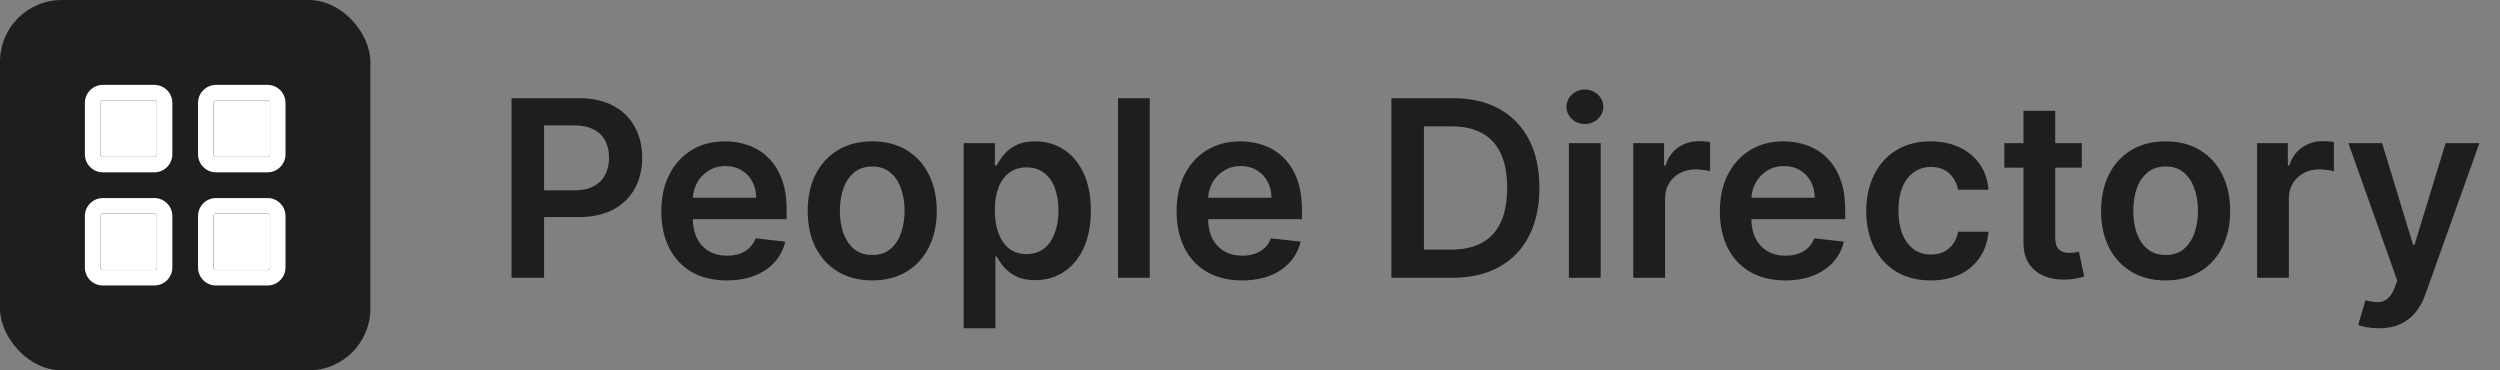 <svg width="162" height="24" viewBox="0 0 162 24" fill="none" xmlns="http://www.w3.org/2000/svg">
<rect x="0" y="0" width="162" height="24" fill="#808080" stroke="none"/>
<rect width="24" height="24" rx="4" fill="#1E1E1E"/>
<path fill-rule="evenodd" clip-rule="evenodd" d="M6.667 6.5C6.575 6.5 6.5 6.575 6.5 6.667V10C6.5 10.092 6.575 10.167 6.667 10.167H10C10.092 10.167 10.167 10.092 10.167 10V6.667C10.167 6.575 10.092 6.5 10 6.5H6.667ZM5.5 6.667C5.5 6.022 6.022 5.5 6.667 5.5H10C10.644 5.5 11.167 6.022 11.167 6.667V10C11.167 10.644 10.644 11.167 10 11.167H6.667C6.022 11.167 5.5 10.644 5.5 10V6.667ZM14 6.5C13.908 6.5 13.833 6.575 13.833 6.667V10C13.833 10.092 13.908 10.167 14 10.167H17.333C17.425 10.167 17.5 10.092 17.5 10V6.667C17.5 6.575 17.425 6.5 17.333 6.5H14ZM12.833 6.667C12.833 6.022 13.356 5.5 14 5.5H17.333C17.978 5.5 18.5 6.022 18.5 6.667V10C18.5 10.644 17.978 11.167 17.333 11.167H14C13.356 11.167 12.833 10.644 12.833 10V6.667ZM6.667 13.833C6.575 13.833 6.5 13.908 6.5 14V17.333C6.5 17.425 6.575 17.5 6.667 17.5H10C10.092 17.5 10.167 17.425 10.167 17.333V14C10.167 13.908 10.092 13.833 10 13.833H6.667ZM5.5 14C5.5 13.356 6.022 12.833 6.667 12.833H10C10.644 12.833 11.167 13.356 11.167 14V17.333C11.167 17.978 10.644 18.5 10 18.5H6.667C6.022 18.5 5.5 17.978 5.5 17.333V14ZM14 13.833C13.908 13.833 13.833 13.908 13.833 14V17.333C13.833 17.425 13.908 17.5 14 17.5H17.333C17.425 17.5 17.5 17.425 17.5 17.333V14C17.5 13.908 17.425 13.833 17.333 13.833H14ZM12.833 14C12.833 13.356 13.356 12.833 14 12.833H17.333C17.978 12.833 18.5 13.356 18.5 14V17.333C18.5 17.978 17.978 18.5 17.333 18.5H14C13.356 18.5 12.833 17.978 12.833 17.333V14Z" fill="white"/>
<path d="M6.5 6.667C6.5 6.575 6.575 6.5 6.667 6.5H10C10.092 6.5 10.167 6.575 10.167 6.667V10C10.167 10.092 10.092 10.167 10 10.167H6.667C6.575 10.167 6.5 10.092 6.5 10V6.667Z" fill="white"/>
<path d="M13.833 6.667C13.833 6.575 13.908 6.5 14 6.5H17.333C17.425 6.5 17.5 6.575 17.5 6.667V10C17.5 10.092 17.425 10.167 17.333 10.167H14C13.908 10.167 13.833 10.092 13.833 10V6.667Z" fill="white"/>
<path d="M6.5 14C6.5 13.908 6.575 13.833 6.667 13.833H10C10.092 13.833 10.167 13.908 10.167 14V17.333C10.167 17.425 10.092 17.5 10 17.5H6.667C6.575 17.5 6.5 17.425 6.5 17.333V14Z" fill="white"/>
<path d="M13.833 14C13.833 13.908 13.908 13.833 14 13.833H17.333C17.425 13.833 17.5 13.908 17.5 14V17.333C17.5 17.425 17.425 17.5 17.333 17.5H14C13.908 17.5 13.833 17.425 13.833 17.333V14Z" fill="white"/>
<path d="M33.148 18V6.364H37.511C38.405 6.364 39.155 6.53 39.761 6.864C40.371 7.197 40.831 7.655 41.142 8.239C41.456 8.818 41.614 9.477 41.614 10.216C41.614 10.962 41.456 11.625 41.142 12.204C40.828 12.784 40.364 13.241 39.75 13.574C39.136 13.903 38.381 14.068 37.483 14.068H34.591V12.335H37.199C37.722 12.335 38.15 12.244 38.483 12.062C38.816 11.881 39.062 11.631 39.222 11.312C39.385 10.994 39.466 10.629 39.466 10.216C39.466 9.803 39.385 9.439 39.222 9.125C39.062 8.811 38.814 8.566 38.477 8.392C38.144 8.214 37.714 8.125 37.188 8.125H35.256V18H33.148ZM47.092 18.171C46.217 18.171 45.462 17.989 44.825 17.625C44.193 17.258 43.706 16.739 43.365 16.068C43.024 15.394 42.854 14.6 42.854 13.688C42.854 12.79 43.024 12.002 43.365 11.324C43.71 10.642 44.191 10.112 44.808 9.733C45.426 9.35 46.151 9.159 46.984 9.159C47.522 9.159 48.03 9.246 48.507 9.42C48.988 9.591 49.412 9.856 49.78 10.216C50.151 10.576 50.443 11.034 50.655 11.591C50.867 12.144 50.973 12.803 50.973 13.568V14.199H43.82V12.812H49.001C48.998 12.419 48.912 12.068 48.746 11.761C48.579 11.451 48.346 11.206 48.047 11.028C47.751 10.85 47.407 10.761 47.013 10.761C46.592 10.761 46.223 10.864 45.905 11.068C45.587 11.269 45.339 11.534 45.16 11.864C44.986 12.189 44.897 12.547 44.894 12.938V14.148C44.894 14.655 44.986 15.091 45.172 15.454C45.358 15.814 45.617 16.091 45.95 16.284C46.284 16.474 46.674 16.568 47.121 16.568C47.42 16.568 47.691 16.526 47.933 16.443C48.176 16.356 48.386 16.229 48.564 16.062C48.742 15.896 48.876 15.689 48.967 15.443L50.888 15.659C50.767 16.167 50.535 16.61 50.195 16.989C49.858 17.364 49.426 17.655 48.899 17.864C48.373 18.068 47.77 18.171 47.092 18.171ZM56.52 18.171C55.668 18.171 54.929 17.983 54.304 17.608C53.679 17.233 53.194 16.708 52.849 16.034C52.508 15.36 52.338 14.572 52.338 13.671C52.338 12.769 52.508 11.979 52.849 11.301C53.194 10.623 53.679 10.097 54.304 9.722C54.929 9.347 55.668 9.159 56.52 9.159C57.372 9.159 58.111 9.347 58.736 9.722C59.361 10.097 59.844 10.623 60.185 11.301C60.529 11.979 60.702 12.769 60.702 13.671C60.702 14.572 60.529 15.36 60.185 16.034C59.844 16.708 59.361 17.233 58.736 17.608C58.111 17.983 57.372 18.171 56.52 18.171ZM56.531 16.523C56.993 16.523 57.38 16.396 57.69 16.142C58.001 15.884 58.232 15.54 58.383 15.108C58.539 14.676 58.617 14.195 58.617 13.665C58.617 13.131 58.539 12.648 58.383 12.216C58.232 11.78 58.001 11.434 57.69 11.176C57.38 10.919 56.993 10.79 56.531 10.79C56.058 10.79 55.664 10.919 55.349 11.176C55.039 11.434 54.806 11.78 54.651 12.216C54.499 12.648 54.423 13.131 54.423 13.665C54.423 14.195 54.499 14.676 54.651 15.108C54.806 15.54 55.039 15.884 55.349 16.142C55.664 16.396 56.058 16.523 56.531 16.523ZM62.447 21.273V9.273H64.47V10.716H64.59C64.695 10.504 64.845 10.278 65.038 10.04C65.231 9.797 65.493 9.591 65.822 9.42C66.152 9.246 66.572 9.159 67.084 9.159C67.758 9.159 68.366 9.331 68.908 9.676C69.453 10.017 69.885 10.523 70.203 11.193C70.525 11.86 70.686 12.678 70.686 13.648C70.686 14.606 70.529 15.421 70.215 16.091C69.9 16.761 69.472 17.273 68.93 17.625C68.389 17.977 67.775 18.153 67.09 18.153C66.59 18.153 66.175 18.07 65.845 17.903C65.516 17.737 65.251 17.536 65.05 17.301C64.853 17.062 64.699 16.837 64.59 16.625H64.504V21.273H62.447ZM64.465 13.636C64.465 14.201 64.544 14.695 64.703 15.119C64.866 15.544 65.099 15.875 65.402 16.114C65.709 16.349 66.08 16.466 66.516 16.466C66.97 16.466 67.351 16.345 67.658 16.102C67.965 15.856 68.195 15.521 68.351 15.097C68.51 14.669 68.59 14.182 68.59 13.636C68.59 13.095 68.512 12.614 68.356 12.193C68.201 11.773 67.97 11.443 67.663 11.204C67.356 10.966 66.974 10.847 66.516 10.847C66.076 10.847 65.703 10.962 65.396 11.193C65.09 11.424 64.856 11.748 64.697 12.165C64.542 12.581 64.465 13.072 64.465 13.636ZM74.504 6.364V18H72.447V6.364H74.504ZM80.483 18.171C79.608 18.171 78.852 17.989 78.216 17.625C77.583 17.258 77.097 16.739 76.756 16.068C76.415 15.394 76.244 14.6 76.244 13.688C76.244 12.79 76.415 12.002 76.756 11.324C77.1 10.642 77.581 10.112 78.199 9.733C78.816 9.35 79.542 9.159 80.375 9.159C80.913 9.159 81.421 9.246 81.898 9.42C82.379 9.591 82.803 9.856 83.171 10.216C83.542 10.576 83.833 11.034 84.046 11.591C84.258 12.144 84.364 12.803 84.364 13.568V14.199H77.21V12.812H82.392C82.388 12.419 82.303 12.068 82.136 11.761C81.97 11.451 81.737 11.206 81.438 11.028C81.142 10.85 80.797 10.761 80.403 10.761C79.983 10.761 79.614 10.864 79.296 11.068C78.977 11.269 78.729 11.534 78.551 11.864C78.377 12.189 78.288 12.547 78.284 12.938V14.148C78.284 14.655 78.377 15.091 78.562 15.454C78.748 15.814 79.008 16.091 79.341 16.284C79.674 16.474 80.064 16.568 80.511 16.568C80.811 16.568 81.081 16.526 81.324 16.443C81.566 16.356 81.776 16.229 81.954 16.062C82.133 15.896 82.267 15.689 82.358 15.443L84.278 15.659C84.157 16.167 83.926 16.61 83.585 16.989C83.248 17.364 82.816 17.655 82.29 17.864C81.763 18.068 81.161 18.171 80.483 18.171ZM94.106 18H90.163V6.364H94.186C95.341 6.364 96.334 6.597 97.163 7.062C97.997 7.525 98.637 8.189 99.084 9.057C99.531 9.924 99.754 10.962 99.754 12.171C99.754 13.383 99.529 14.424 99.078 15.296C98.631 16.167 97.985 16.835 97.141 17.301C96.3 17.767 95.288 18 94.106 18ZM92.271 16.176H94.004C94.815 16.176 95.491 16.028 96.033 15.733C96.574 15.434 96.981 14.989 97.254 14.398C97.527 13.803 97.663 13.061 97.663 12.171C97.663 11.28 97.527 10.542 97.254 9.955C96.981 9.364 96.578 8.922 96.044 8.631C95.514 8.335 94.855 8.188 94.067 8.188H92.271V16.176ZM101.666 18V9.273H103.723V18H101.666ZM102.7 8.034C102.375 8.034 102.094 7.926 101.859 7.71C101.625 7.491 101.507 7.227 101.507 6.92C101.507 6.61 101.625 6.347 101.859 6.131C102.094 5.911 102.375 5.801 102.7 5.801C103.03 5.801 103.31 5.911 103.541 6.131C103.776 6.347 103.893 6.61 103.893 6.92C103.893 7.227 103.776 7.491 103.541 7.71C103.31 7.926 103.03 8.034 102.7 8.034ZM105.838 18V9.273H107.832V10.727H107.923C108.082 10.223 108.355 9.835 108.741 9.562C109.132 9.286 109.577 9.148 110.077 9.148C110.19 9.148 110.317 9.153 110.457 9.165C110.601 9.172 110.721 9.186 110.815 9.205V11.097C110.728 11.066 110.59 11.04 110.401 11.017C110.215 10.991 110.035 10.977 109.861 10.977C109.486 10.977 109.149 11.059 108.849 11.222C108.554 11.381 108.321 11.602 108.151 11.886C107.98 12.171 107.895 12.498 107.895 12.869V18H105.838ZM115.686 18.171C114.811 18.171 114.055 17.989 113.419 17.625C112.786 17.258 112.3 16.739 111.959 16.068C111.618 15.394 111.447 14.6 111.447 13.688C111.447 12.79 111.618 12.002 111.959 11.324C112.304 10.642 112.785 10.112 113.402 9.733C114.019 9.35 114.745 9.159 115.578 9.159C116.116 9.159 116.624 9.246 117.101 9.42C117.582 9.591 118.006 9.856 118.374 10.216C118.745 10.576 119.036 11.034 119.249 11.591C119.461 12.144 119.567 12.803 119.567 13.568V14.199H112.413V12.812H117.595C117.591 12.419 117.506 12.068 117.339 11.761C117.173 11.451 116.94 11.206 116.641 11.028C116.345 10.85 116 10.761 115.607 10.761C115.186 10.761 114.817 10.864 114.499 11.068C114.18 11.269 113.932 11.534 113.754 11.864C113.58 12.189 113.491 12.547 113.487 12.938V14.148C113.487 14.655 113.58 15.091 113.766 15.454C113.951 15.814 114.211 16.091 114.544 16.284C114.877 16.474 115.268 16.568 115.714 16.568C116.014 16.568 116.285 16.526 116.527 16.443C116.769 16.356 116.98 16.229 117.158 16.062C117.336 15.896 117.47 15.689 117.561 15.443L119.482 15.659C119.36 16.167 119.129 16.61 118.788 16.989C118.451 17.364 118.019 17.655 117.493 17.864C116.966 18.068 116.364 18.171 115.686 18.171ZM125.114 18.171C124.242 18.171 123.494 17.979 122.869 17.597C122.248 17.214 121.769 16.686 121.432 16.011C121.098 15.333 120.932 14.553 120.932 13.671C120.932 12.784 121.102 12.002 121.443 11.324C121.784 10.642 122.265 10.112 122.886 9.733C123.511 9.35 124.25 9.159 125.102 9.159C125.811 9.159 126.438 9.29 126.983 9.551C127.532 9.809 127.97 10.174 128.295 10.648C128.621 11.117 128.807 11.667 128.852 12.296H126.886C126.807 11.875 126.617 11.525 126.318 11.244C126.023 10.96 125.627 10.818 125.131 10.818C124.71 10.818 124.341 10.932 124.023 11.159C123.705 11.383 123.456 11.704 123.278 12.125C123.104 12.546 123.017 13.049 123.017 13.636C123.017 14.231 123.104 14.742 123.278 15.171C123.453 15.595 123.697 15.922 124.011 16.153C124.33 16.381 124.703 16.494 125.131 16.494C125.434 16.494 125.705 16.438 125.943 16.324C126.186 16.206 126.388 16.038 126.551 15.818C126.714 15.598 126.826 15.331 126.886 15.017H128.852C128.803 15.634 128.621 16.182 128.307 16.659C127.992 17.133 127.564 17.504 127.023 17.773C126.481 18.038 125.845 18.171 125.114 18.171ZM134.899 9.273V10.864H129.882V9.273H134.899ZM131.121 7.182H133.178V15.375C133.178 15.652 133.219 15.864 133.303 16.011C133.39 16.155 133.503 16.254 133.643 16.307C133.784 16.36 133.939 16.386 134.109 16.386C134.238 16.386 134.356 16.377 134.462 16.358C134.571 16.339 134.655 16.322 134.712 16.307L135.058 17.915C134.948 17.953 134.791 17.994 134.587 18.04C134.386 18.085 134.14 18.112 133.848 18.119C133.333 18.134 132.869 18.057 132.456 17.886C132.043 17.712 131.715 17.443 131.473 17.079C131.234 16.716 131.117 16.261 131.121 15.716V7.182ZM140.332 18.171C139.48 18.171 138.741 17.983 138.116 17.608C137.491 17.233 137.007 16.708 136.662 16.034C136.321 15.36 136.151 14.572 136.151 13.671C136.151 12.769 136.321 11.979 136.662 11.301C137.007 10.623 137.491 10.097 138.116 9.722C138.741 9.347 139.48 9.159 140.332 9.159C141.185 9.159 141.923 9.347 142.548 9.722C143.173 10.097 143.656 10.623 143.997 11.301C144.342 11.979 144.514 12.769 144.514 13.671C144.514 14.572 144.342 15.36 143.997 16.034C143.656 16.708 143.173 17.233 142.548 17.608C141.923 17.983 141.185 18.171 140.332 18.171ZM140.344 16.523C140.806 16.523 141.192 16.396 141.503 16.142C141.813 15.884 142.045 15.54 142.196 15.108C142.351 14.676 142.429 14.195 142.429 13.665C142.429 13.131 142.351 12.648 142.196 12.216C142.045 11.78 141.813 11.434 141.503 11.176C141.192 10.919 140.806 10.79 140.344 10.79C139.87 10.79 139.476 10.919 139.162 11.176C138.851 11.434 138.618 11.78 138.463 12.216C138.312 12.648 138.236 13.131 138.236 13.665C138.236 14.195 138.312 14.676 138.463 15.108C138.618 15.54 138.851 15.884 139.162 16.142C139.476 16.396 139.87 16.523 140.344 16.523ZM146.26 18V9.273H148.254V10.727H148.345C148.504 10.223 148.777 9.835 149.163 9.562C149.554 9.286 149.999 9.148 150.499 9.148C150.612 9.148 150.739 9.153 150.879 9.165C151.023 9.172 151.143 9.186 151.237 9.205V11.097C151.15 11.066 151.012 11.04 150.822 11.017C150.637 10.991 150.457 10.977 150.283 10.977C149.908 10.977 149.571 11.059 149.271 11.222C148.976 11.381 148.743 11.602 148.572 11.886C148.402 12.171 148.317 12.498 148.317 12.869V18H146.26ZM154.148 21.273C153.867 21.273 153.608 21.25 153.369 21.204C153.134 21.163 152.947 21.114 152.807 21.057L153.284 19.454C153.583 19.542 153.85 19.583 154.085 19.579C154.32 19.576 154.527 19.502 154.705 19.358C154.886 19.218 155.04 18.983 155.165 18.653L155.341 18.182L152.176 9.273H154.358L156.369 15.864H156.46L158.477 9.273H160.665L157.17 19.057C157.008 19.519 156.792 19.915 156.523 20.244C156.254 20.578 155.924 20.831 155.534 21.006C155.148 21.184 154.686 21.273 154.148 21.273Z" fill="#1E1E1E"/>
</svg>
